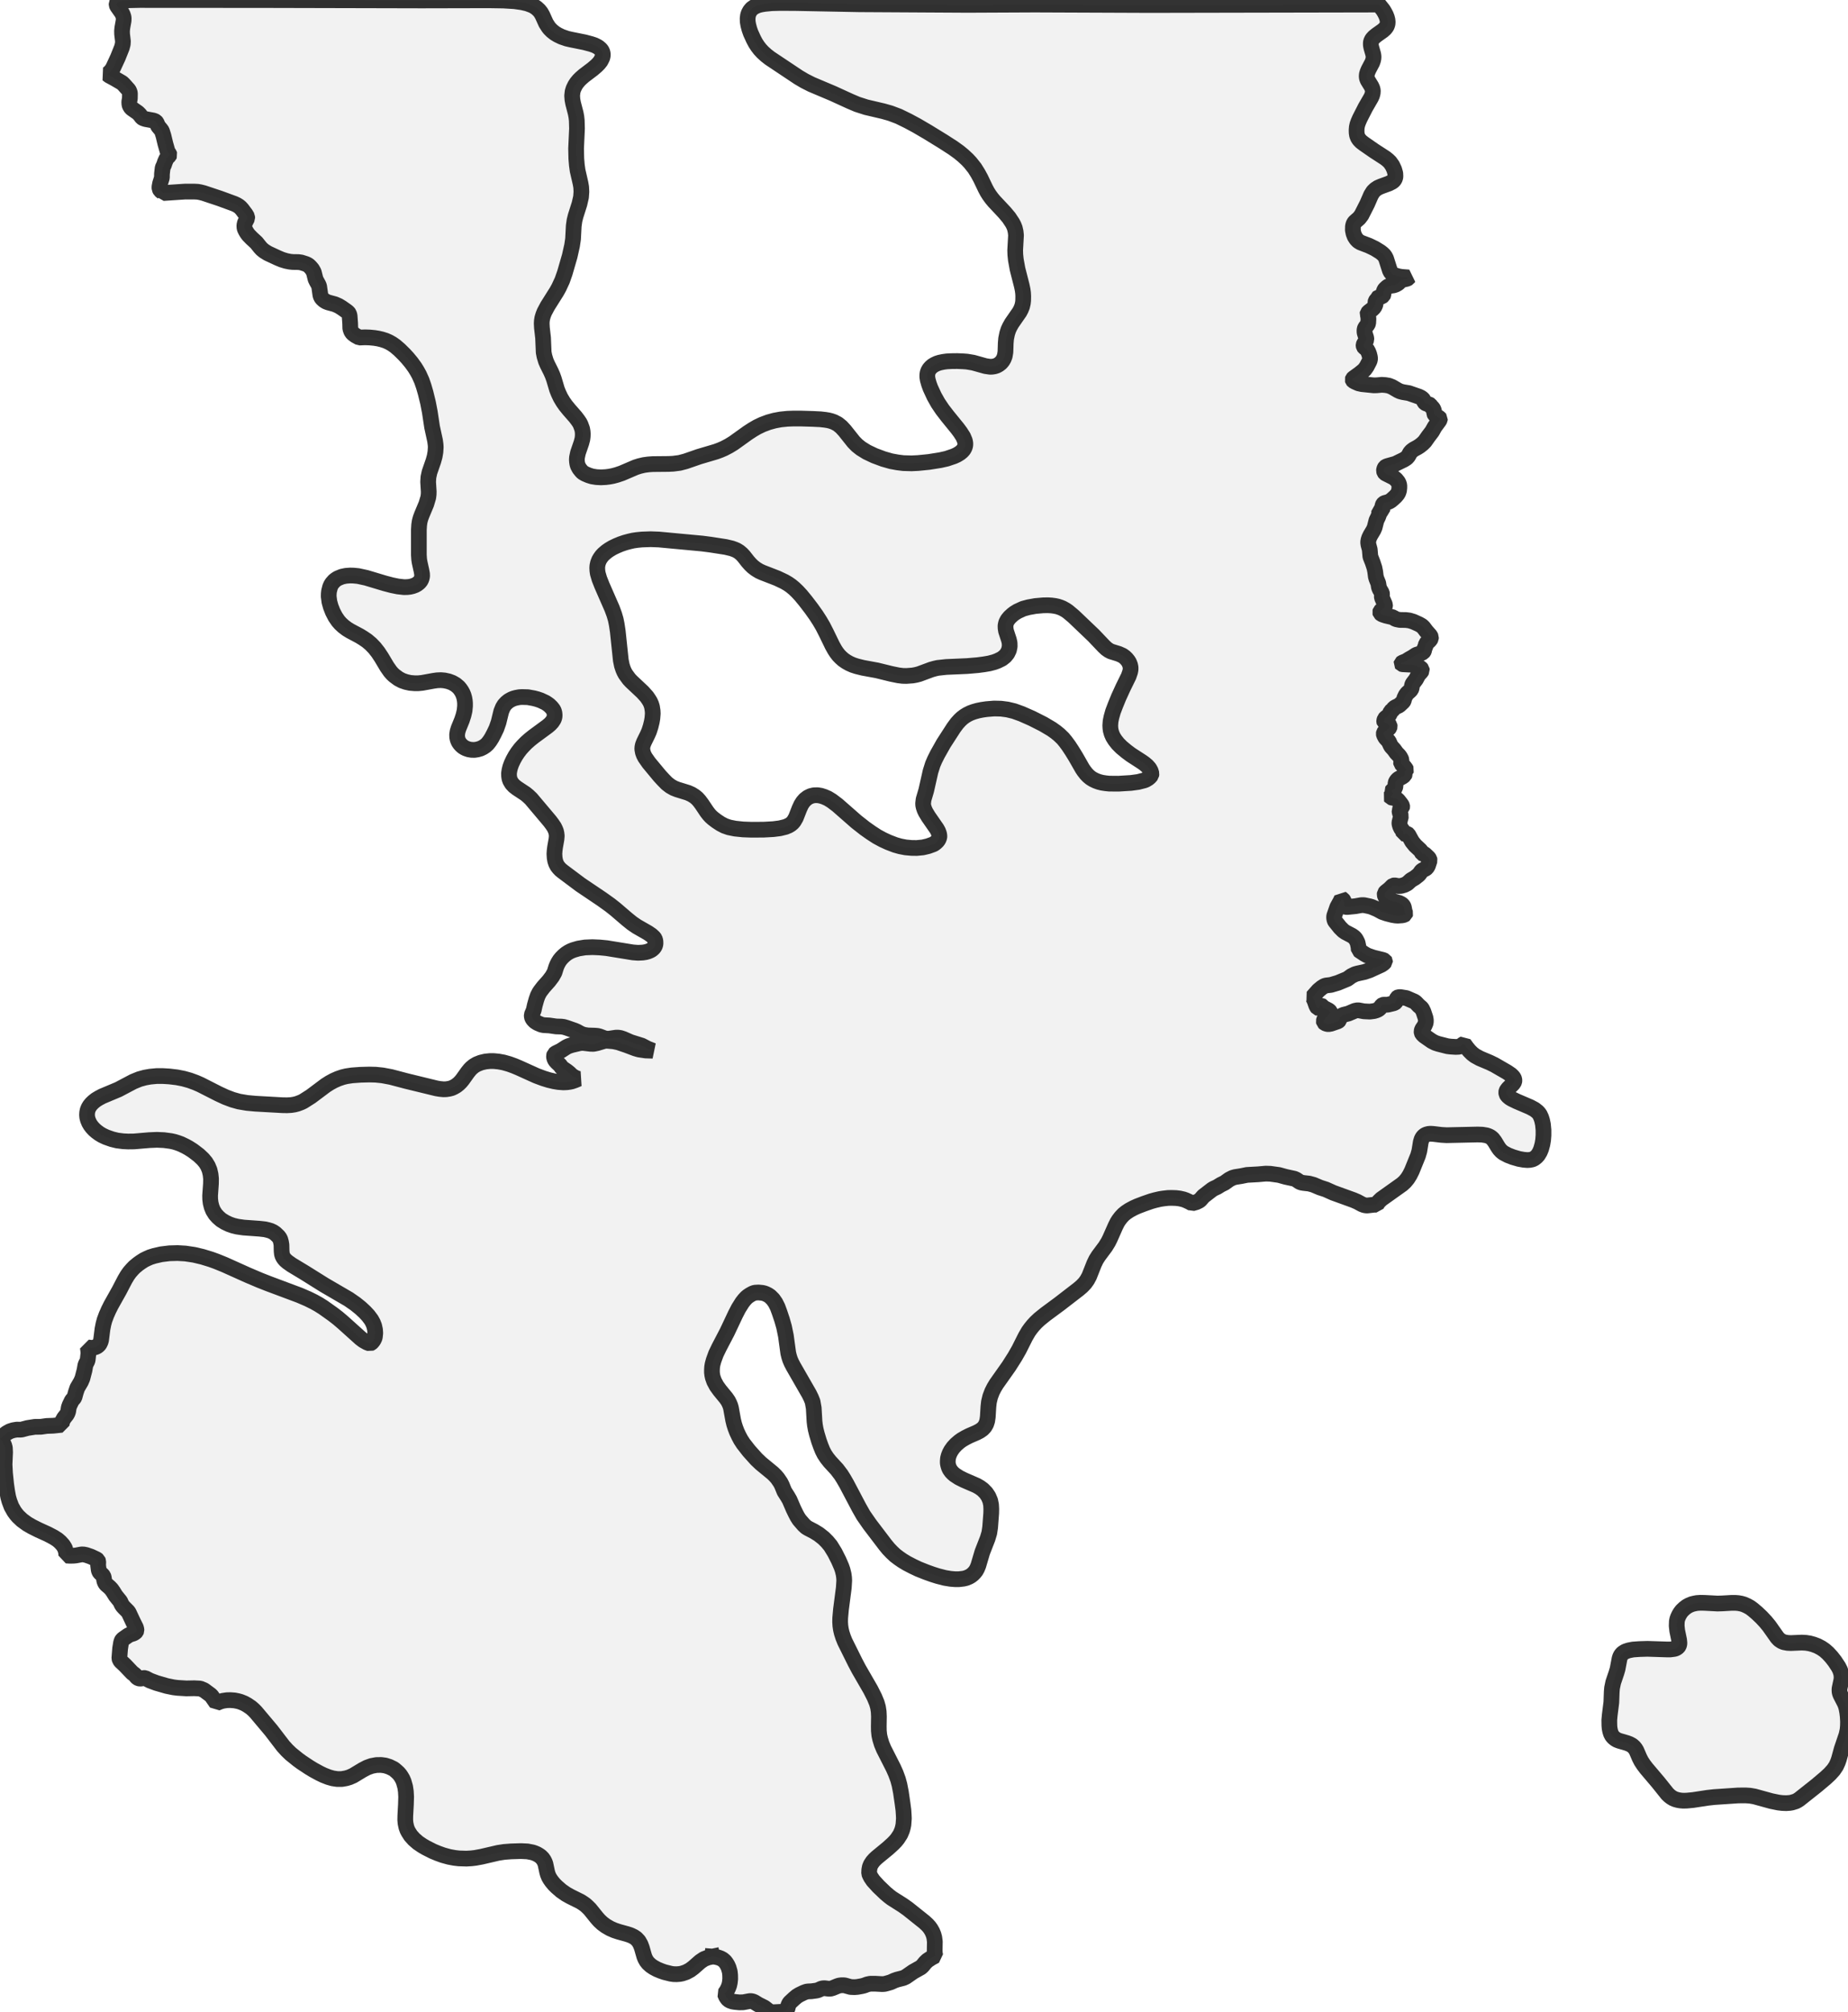 <?xml version="1.0" encoding="UTF-8" standalone="no"?>
<svg viewBox="0 0 235.177 256" xmlns="http://www.w3.org/2000/svg">
  <style>
    g.zone {
      fill: lightgray;
      stroke-width: 2;
      stroke-linecap: square;
      stroke-linejoin: bevel;
      stroke-miterlimit: 3;
      stroke-opacity: 0.8;
      stroke: black;
      fill-opacity: 0.3;
    }
  </style>
  <g class="zone" id="zone">
    <path d="M90.661,248.914 90.109,249.03 89.586,249.233 89.112,249.553 88.241,250.317 87.825,250.627 87.321,250.898 86.798,251.072 86.489,251.131 86.111,251.16 85.714,251.15 85.375,251.101 84.562,250.898 84.117,250.743 83.604,250.53 83.158,250.288 82.82,250.056 82.49,249.756 82.277,249.485 82.113,249.194 81.987,248.885 81.677,247.8 81.513,247.365 81.271,246.939 80.951,246.6 80.651,246.397 80.273,246.213 79.818,246.058 78.734,245.758 78.182,245.574 77.65,245.341 77.098,245.022 76.663,244.702 76.285,244.354 75.966,243.996 75.075,242.892 74.775,242.592 74.475,242.321 74.184,242.118 73.865,241.914 72.577,241.275 72.025,240.966 71.425,240.549 70.835,240.036 70.525,239.727 70.234,239.378 70.021,239.078 69.847,238.778 69.712,238.449 69.634,238.178 69.412,237.132 69.324,236.9 69.208,236.667 69.034,236.416 68.811,236.193 68.598,236.038 68.337,235.883 68.047,235.757 67.766,235.661 67.117,235.535 66.304,235.496 65.036,235.535 64.165,235.602 63.4,235.719 61.28,236.212 60.486,236.358 59.992,236.416 59.363,236.454 58.404,236.425 57.833,236.358 57.156,236.232 56.381,236.019 55.733,235.786 55.103,235.525 54.222,235.08 53.738,234.799 53.196,234.431 52.693,233.995 52.267,233.521 51.967,233.047 51.841,232.805 51.715,232.456 51.609,231.962 51.57,231.537 51.579,231.004 51.657,229.571 51.686,228.584 51.647,227.897 51.56,227.316 51.376,226.667 51.221,226.309 51.066,226.047 50.921,225.825 50.708,225.573 50.447,225.331 50.108,225.05 49.537,224.77 49.014,224.605 48.501,224.537 47.901,224.547 47.291,224.663 46.729,224.866 46.149,225.167 44.948,225.893 44.464,226.106 44.048,226.231 43.486,226.328 42.915,226.328 42.344,226.241 41.802,226.086 41.182,225.844 40.679,225.602 39.914,225.186 39.353,224.847 38.385,224.208 37.91,223.86 37,223.124 36.516,222.659 36.042,222.136 34.512,220.142 32.566,217.828 32.266,217.519 31.927,217.228 31.472,216.918 31.075,216.696 30.591,216.502 30.282,216.415 29.846,216.328 29.323,216.289 28.878,216.299 28.365,216.376 28.055,216.463 27.552,216.667 26.932,215.776 26.787,215.631 25.964,215.021 25.48,214.818 24.725,214.779 23.718,214.798 22.614,214.731 22.072,214.663 21.22,214.489 19.913,214.111 19.081,213.801 18.471,213.482 18.287,213.472 17.997,213.54 17.822,213.559 17.638,213.52 17.513,213.453 17.387,213.346 17.183,213.085 16.816,212.804 15.906,211.846 15.393,211.371 15.247,211.178 15.189,210.965 15.286,209.726 15.402,209.009 15.48,208.748 15.557,208.622 15.683,208.506 16.303,208.07 16.554,207.944 16.99,207.809 17.232,207.654 17.319,207.557 17.367,207.441 17.358,207.296 17.3,207.063 16.961,206.386 16.38,205.147 16.254,204.982 15.828,204.556 15.606,204.314 15.47,204.101 15.305,203.733 14.705,202.988 14.395,202.484 14.173,202.175 13.95,201.942 13.514,201.565 13.379,201.39 13.272,201.119 13.205,200.674 13.147,200.509 13.021,200.355 12.701,200.045 12.633,199.929 12.566,199.754 12.488,199.144 12.508,198.651 12.45,198.496 12.285,198.37 11.569,198.031 10.978,197.828 10.659,197.76 10.378,197.75 9.661,197.886 9.371,197.915 8.916,197.925 8.432,197.896 8.432,197.673 8.384,197.373 8.258,196.957 8.016,196.569 7.667,196.182 7.319,195.882 6.835,195.572 6.08,195.175 4.908,194.643 4.056,194.217 3.456,193.868 2.817,193.404 2.304,192.92 2.062,192.639 1.801,192.281 1.452,191.661 1.191,190.964 1.046,190.451 0.91,189.706 0.784,188.834 0.639,187.421 0.581,186.308 0.649,184.759 0.62,184.188 0.542,183.897 0.445,183.674 0.252,183.345 0,183.045 0.474,182.6 0.862,182.309 1.259,182.087 1.684,181.951 2.139,181.874 2.575,181.884 2.778,181.864 3.504,181.671 4.424,181.525 5.208,181.516 5.954,181.409 6.786,181.38 7.851,181.264 7.88,180.974 7.948,180.761 8.151,180.402 8.471,179.996 8.587,179.802 8.674,179.56 8.751,179.066 8.858,178.766 9.148,178.166 9.4,177.876 9.478,177.759 9.652,177.121 9.836,176.578 10.3,175.785 10.484,175.359 10.755,174.323 10.862,173.703 10.939,173.5 11.114,173.161 11.162,172.977 11.249,172.193 11.23,171.835 11.172,171.419 11.607,171.477 11.869,171.457 12.072,171.409 12.246,171.341 12.421,171.244 12.575,171.099 12.663,170.993 12.798,170.712 12.866,170.47 13.04,169.085 13.166,168.447 13.301,167.943 13.534,167.314 13.815,166.675 14.144,166.017 15.17,164.187 15.896,162.793 16.206,162.27 16.496,161.864 16.816,161.496 17.096,161.205 17.561,160.818 17.9,160.576 18.336,160.295 18.713,160.111 19.11,159.937 19.633,159.773 20.523,159.569 21.559,159.443 22.595,159.414 23.592,159.472 24.696,159.637 25.761,159.889 26.835,160.218 27.532,160.47 28.558,160.886 31.53,162.222 33.079,162.88 34.164,163.306 38.123,164.787 39.178,165.242 39.924,165.61 40.534,165.949 41.134,166.326 42.373,167.207 43.012,167.701 43.67,168.263 45.887,170.257 46.245,170.528 46.729,170.799 47.078,170.925 47.223,170.857 47.359,170.731 47.523,170.518 47.659,170.247 47.707,170.073 47.756,169.608 47.727,169.173 47.62,168.689 47.465,168.292 47.252,167.904 46.855,167.372 46.42,166.907 45.877,166.404 45.239,165.891 44.377,165.291 41.269,163.48 38.762,161.912 37.126,160.925 36.603,160.557 36.332,160.324 36.168,160.14 36.042,159.956 35.945,159.763 35.877,159.54 35.838,159.172 35.819,158.369 35.761,158.02 35.664,157.672 35.567,157.488 35.422,157.294 35.025,156.917 34.754,156.733 34.444,156.588 34.125,156.491 33.718,156.394 33.031,156.316 31.017,156.171 30.204,156.055 29.681,155.929 29.178,155.755 28.646,155.503 28.142,155.193 27.736,154.835 27.406,154.467 27.116,154.003 26.932,153.548 26.806,153.054 26.748,152.57 26.738,152.096 26.845,150.595 26.855,149.956 26.797,149.414 26.671,148.862 26.458,148.349 26.177,147.884 25.819,147.458 25.306,146.974 24.531,146.384 23.999,146.045 23.592,145.822 23.031,145.551 22.614,145.396 22.179,145.261 21.733,145.164 20.862,145.048 19.972,145.009 19.013,145.048 17.058,145.213 16.303,145.222 15.693,145.193 14.918,145.096 14.25,144.932 13.505,144.67 13.011,144.438 12.653,144.225 12.285,143.954 12.004,143.712 11.733,143.422 11.511,143.131 11.336,142.831 11.191,142.483 11.104,142.163 11.075,141.844 11.094,141.524 11.152,141.234 11.268,140.943 11.423,140.682 11.646,140.411 11.898,140.169 12.217,139.917 12.585,139.694 13.021,139.462 15.073,138.601 16.961,137.603 17.745,137.284 18.452,137.09 19.1,136.974 19.913,136.897 20.746,136.897 21.55,136.945 22.518,137.061 23.35,137.226 24.144,137.448 24.909,137.729 25.509,137.991 27.813,139.162 28.713,139.578 29.585,139.907 30.417,140.14 31.443,140.314 32.489,140.411 35.926,140.604 36.526,140.614 37.049,140.585 37.475,140.517 37.842,140.421 38.307,140.246 38.607,140.101 39.566,139.491 41.453,138.078 41.957,137.758 42.47,137.478 43.041,137.226 43.612,137.032 44.096,136.916 44.803,136.81 45.877,136.732 47,136.703 47.804,136.722 48.666,136.81 49.75,137.013 51.734,137.536 55.549,138.465 55.955,138.533 56.439,138.581 56.768,138.571 57.156,138.513 57.485,138.426 57.775,138.291 58.085,138.107 58.385,137.865 58.627,137.623 58.859,137.342 59.508,136.432 59.779,136.093 60.002,135.861 60.312,135.609 60.689,135.386 61.202,135.183 61.773,135.048 62.325,134.99 62.848,134.99 63.439,135.048 64.077,135.164 64.794,135.367 65.433,135.599 66.033,135.851 68.26,136.858 69.141,137.187 69.828,137.4 70.525,137.565 71.057,137.652 71.696,137.7 72.142,137.681 72.5,137.632 72.771,137.574 73.187,137.429 73.623,137.245 73.313,137.158 72.945,136.955 72.713,136.79 72.461,136.538 72.151,136.287 71.512,135.851 71.251,135.493 70.873,135.144 70.651,134.893 70.525,134.612 70.496,134.331 70.554,134.128 70.718,133.992 71.367,133.673 72.074,133.218 72.355,133.082 72.771,132.947 73.797,132.705 74.165,132.676 75.143,132.792 75.53,132.802 75.995,132.705 76.905,132.434 77.118,132.405 77.369,132.414 78.105,132.482 78.696,132.608 79.751,132.966 80.854,133.383 81.319,133.518 82.171,133.644 83.081,133.673 82.394,133.402 81.668,133.024 80.244,132.579 79.315,132.172 78.967,132.056 78.686,132.008 78.395,132.008 77.495,132.143 77.137,132.134 76.895,132.076 76.304,131.853 76.043,131.785 75.704,131.756 74.794,131.727 74.271,131.64 73.903,131.504 73.41,131.233 73.148,131.117 72.093,130.749 71.735,130.643 71.435,130.604 70.777,130.585 69.905,130.459 69.199,130.42 68.908,130.362 68.405,130.149 68.085,129.946 67.853,129.704 67.746,129.539 67.679,129.355 67.669,129.104 67.921,128.513 68.056,127.894 68.269,127.138 68.434,126.674 68.637,126.277 68.773,126.074 69.16,125.57 69.857,124.786 70.273,124.234 70.564,123.721 70.777,123.043 70.902,122.734 71.057,122.434 71.241,122.143 71.464,121.872 71.754,121.582 72.035,121.349 72.345,121.146 72.664,120.981 72.984,120.856 73.613,120.672 74.446,120.536 75.385,120.497 76.304,120.536 77.205,120.623 80.545,121.165 81.193,121.214 81.793,121.185 82.161,121.127 82.481,121.039 82.752,120.923 82.936,120.817 83.149,120.633 83.284,120.459 83.381,120.255 83.42,120.052 83.41,119.723 83.323,119.423 83.187,119.249 82.878,118.968 82.452,118.677 81.048,117.874 80.448,117.467 79.799,116.944 78.318,115.676 77.66,115.154 76.604,114.398 73.874,112.559 71.648,110.894 71.348,110.652 71.135,110.429 70.922,110.158 70.767,109.858 70.651,109.51 70.583,109.113 70.554,108.629 70.583,108.203 70.641,107.757 70.815,106.78 70.854,106.334 70.815,106.005 70.757,105.753 70.651,105.492 70.525,105.231 70.264,104.843 69.973,104.456 67.582,101.62 67.204,101.262 66.875,100.99 65.791,100.274 65.442,100.003 65.142,99.684 64.929,99.325 64.833,99.054 64.784,98.735 64.774,98.377 64.833,97.989 64.929,97.602 65.094,97.147 65.326,96.653 65.588,96.179 65.888,95.724 66.227,95.279 66.556,94.911 66.972,94.485 67.446,94.069 67.921,93.691 69.673,92.404 70.002,92.123 70.244,91.861 70.467,91.523 70.544,91.31 70.573,91.155 70.583,90.961 70.554,90.68 70.486,90.448 70.389,90.264 70.167,89.983 69.886,89.712 69.692,89.567 69.412,89.383 68.792,89.093 68.366,88.948 67.921,88.831 67.175,88.696 66.42,88.676 66.091,88.696 65.675,88.773 65.365,88.86 65.104,88.967 64.755,89.16 64.445,89.412 64.194,89.683 63.99,90.012 63.787,90.516 63.448,91.9 63.177,92.675 62.867,93.323 62.577,93.875 62.316,94.282 62.035,94.64 61.764,94.882 61.454,95.085 61.134,95.24 60.757,95.347 60.389,95.405 59.992,95.395 59.653,95.337 59.314,95.221 59.101,95.114 58.889,94.979 58.685,94.795 58.53,94.62 58.385,94.408 58.288,94.204 58.221,93.991 58.182,93.778 58.172,93.449 58.23,93.072 58.356,92.665 58.782,91.619 58.985,91 59.121,90.419 59.179,89.828 59.179,89.461 59.15,89.131 59.092,88.802 58.995,88.463 58.869,88.163 58.724,87.902 58.55,87.65 58.366,87.428 57.988,87.108 57.553,86.856 57.088,86.682 56.565,86.566 56.1,86.527 55.626,86.547 55.161,86.614 53.719,86.876 53.216,86.924 52.761,86.924 52.189,86.876 51.667,86.76 51.163,86.585 50.708,86.343 50.185,85.956 49.924,85.714 49.663,85.414 49.256,84.833 48.54,83.633 48.104,82.974 47.668,82.423 47.213,81.948 46.7,81.513 46.197,81.174 45.771,80.912 44.571,80.273 44.145,80.012 43.709,79.683 43.331,79.334 43.041,79.005 42.683,78.483 42.354,77.853 42.092,77.185 41.918,76.556 41.831,75.878 41.841,75.52 41.87,75.23 42.005,74.697 42.112,74.446 42.247,74.223 42.547,73.884 42.76,73.72 42.993,73.574 43.515,73.361 44.019,73.255 44.561,73.216 44.977,73.226 45.577,73.284 46.604,73.507 48.956,74.213 49.876,74.455 50.64,74.61 51.415,74.697 51.831,74.688 52.17,74.649 52.499,74.571 52.838,74.446 53.08,74.31 53.341,74.107 53.525,73.884 53.642,73.642 53.719,73.323 53.709,73.003 53.632,72.587 53.399,71.532 53.341,71.164 53.303,70.593 53.303,67.398 53.341,66.778 53.409,66.333 53.525,65.907 53.68,65.491 54.251,64.126 54.503,63.284 54.552,62.896 54.561,62.548 54.484,61.299 54.522,60.709 54.658,60.079 55.152,58.656 55.316,58.066 55.413,57.504 55.452,56.885 55.432,56.555 55.365,56.062 54.987,54.329 54.697,52.412 54.474,51.25 54.164,49.982 53.922,49.15 53.671,48.424 53.341,47.688 53.08,47.213 52.78,46.729 52.344,46.129 51.88,45.568 51.463,45.113 50.824,44.483 50.292,44.028 49.905,43.757 49.498,43.525 49.062,43.331 48.578,43.177 48.123,43.07 47.649,42.993 47.039,42.935 46.458,42.915 45.723,42.944 45.229,42.673 44.88,42.412 44.706,42.17 44.58,41.812 44.561,41.134 44.493,40.185 44.416,39.904 44.309,39.759 44.125,39.604 43.477,39.149 43.08,38.907 42.615,38.704 41.792,38.481 41.511,38.375 41.231,38.201 40.998,37.988 40.863,37.804 40.776,37.562 40.611,36.41 40.514,36.187 40.282,35.771 40.156,35.509 39.933,34.619 39.72,34.241 39.469,33.951 39.285,33.776 39.12,33.67 38.907,33.573 38.326,33.389 37.968,33.341 37.252,33.331 36.884,33.292 36.41,33.196 35.867,33.031 35.335,32.808 34.086,32.227 33.631,31.947 33.321,31.695 33.099,31.453 32.634,30.872 32.024,30.311 31.637,29.914 31.453,29.672 31.298,29.42 31.172,29.168 31.114,28.994 31.095,28.675 31.172,28.336 31.463,27.774 31.453,27.571 31.259,27.242 30.785,26.613 30.582,26.39 30.378,26.225 30.127,26.07 29.817,25.925 27.997,25.257 25.906,24.56 25.48,24.454 25.151,24.396 24.773,24.376 23.505,24.376 20.765,24.56 20.727,24.483 20.407,24.221 20.301,24.018 20.291,23.776 20.378,23.321 20.601,22.614 20.61,22.111 20.698,21.346 20.872,20.969 20.988,20.62 21.162,20.223 21.308,20.01 21.53,19.807 21.579,19.7 21.55,19.613 21.375,19.352 21.308,19.207 21.046,18.287 20.804,17.28 20.61,16.67 20.485,16.486 20.107,16.031 19.933,15.606 19.817,15.47 19.681,15.393 19.478,15.325 18.529,15.151 18.19,15.034 18.055,14.938 17.774,14.57 17.542,14.337 16.845,13.853 16.68,13.718 16.525,13.466 16.467,13.292 16.448,12.953 16.525,12.527 16.535,11.917 16.506,11.723 16.39,11.462 15.751,10.746 15.538,10.542 14.628,10.01 13.911,9.623 13.66,9.429 13.824,9.323 14.047,9.11 14.25,8.868 14.405,8.606 15.005,7.309 15.509,6.051 15.625,5.605 15.644,5.237 15.538,4.347 15.528,3.94 15.567,3.543 15.731,2.624 15.741,2.343 15.722,2.159 15.625,1.859 15.499,1.617 14.899,0.765 14.841,0.62 14.841,0.465 14.899,0.349 15.034,0.252 15.209,0.174 15.509,0.106 16.399,0.029 17.764,0 33.525,0.01 53.651,0.058 62.19,0.039 64.068,0.068 65.491,0.155 66.44,0.29 67.108,0.445 67.708,0.668 67.969,0.804 68.269,1.007 68.598,1.307 68.831,1.597 69.034,1.956 69.489,2.962 69.799,3.446 69.963,3.65 70.254,3.94 70.612,4.221 70.98,4.444 71.483,4.686 72.161,4.918 72.713,5.044 74.397,5.383 75.23,5.605 75.636,5.741 75.917,5.876 76.149,6.012 76.391,6.215 76.527,6.37 76.633,6.554 76.701,6.786 76.711,6.951 76.701,7.135 76.643,7.357 76.44,7.764 76.188,8.083 75.878,8.393 75.423,8.781 74.3,9.632 73.913,9.971 73.661,10.223 73.381,10.562 73.187,10.862 72.984,11.278 72.868,11.656 72.81,12.178 72.848,12.682 72.935,13.147 73.265,14.415 73.352,14.879 73.4,15.334 73.429,16.351 73.313,18.897 73.342,20.185 73.41,21.007 73.507,21.704 73.874,23.302 73.962,23.805 73.991,24.396 73.942,25.073 73.739,25.954 73.255,27.474 73.11,28.055 73.013,28.742 72.926,30.408 72.8,31.25 72.5,32.586 71.88,34.725 71.551,35.664 71.125,36.584 70.835,37.107 69.683,38.936 69.276,39.701 69.131,40.069 69.015,40.456 68.957,40.805 68.937,41.153 68.966,41.705 69.111,42.983 69.189,44.832 69.286,45.326 69.47,45.936 69.654,46.362 70.118,47.291 70.322,47.756 70.496,48.24 70.883,49.547 71.077,50.031 71.338,50.582 71.667,51.134 71.987,51.589 72.422,52.122 73.236,53.051 73.545,53.458 73.768,53.787 73.894,54.038 74.087,54.571 74.146,54.91 74.165,55.2 74.155,55.529 74.116,55.849 73.991,56.333 73.555,57.601 73.429,58.191 73.41,58.492 73.429,58.753 73.468,59.005 73.536,59.247 73.729,59.605 73.991,59.934 74.155,60.099 74.465,60.283 74.92,60.476 75.356,60.612 75.907,60.699 76.479,60.728 77.079,60.699 77.534,60.641 77.998,60.554 78.502,60.418 79.131,60.205 80.893,59.45 81.377,59.295 81.948,59.16 82.519,59.082 83.062,59.043 85.075,59.024 85.666,58.995 86.489,58.889 87.234,58.695 88.967,58.095 91.126,57.456 91.648,57.262 92.142,57.049 92.752,56.73 93.352,56.362 95.163,55.065 95.773,54.668 96.353,54.329 97.021,54.009 97.796,53.719 98.57,53.506 99.354,53.361 100.216,53.274 101.01,53.245 101.852,53.245 103.449,53.293 104.417,53.341 105.008,53.409 105.424,53.477 105.763,53.564 106.121,53.69 106.605,53.942 107.07,54.319 107.506,54.794 108.638,56.217 109.074,56.662 109.577,57.059 110.313,57.514 111.272,57.969 112.414,58.395 113.401,58.676 114.244,58.83 114.96,58.918 115.996,58.947 116.828,58.908 118.203,58.772 119.665,58.54 120.478,58.356 121.369,58.056 121.775,57.872 122.153,57.64 122.424,57.417 122.627,57.185 122.763,56.933 122.84,56.672 122.85,56.391 122.792,56.081 122.579,55.568 122.221,55.007 121.862,54.522 120.594,52.964 119.936,52.112 119.374,51.279 118.89,50.418 118.406,49.372 118.222,48.869 118.067,48.327 118.009,47.969 118.009,47.697 118.048,47.426 118.135,47.184 118.271,46.952 118.455,46.739 118.687,46.536 118.968,46.371 119.258,46.236 119.597,46.129 120.071,46.032 120.507,45.974 121.069,45.945 121.814,45.936 122.511,45.965 123.043,46.003 123.857,46.139 125.406,46.574 125.996,46.662 126.277,46.652 126.567,46.604 126.838,46.516 127.1,46.371 127.371,46.158 127.574,45.916 127.729,45.655 127.864,45.306 127.952,44.784 127.99,43.641 128.039,43.08 128.174,42.421 128.329,41.947 128.494,41.589 128.755,41.124 129.743,39.701 129.917,39.372 130.072,38.994 130.169,38.578 130.207,38.259 130.217,37.697 130.198,37.291 130.139,36.855 130.033,36.352 129.491,34.231 129.278,33.06 129.21,32.411 129.191,31.84 129.297,29.933 129.249,29.478 129.142,29.013 129.007,28.675 128.852,28.375 128.397,27.687 127.845,27.029 126.519,25.615 126.219,25.257 125.899,24.822 125.648,24.425 125.415,23.989 124.786,22.673 124.457,22.072 124.041,21.404 123.489,20.707 123.111,20.301 122.579,19.807 122.027,19.352 121.272,18.81 120.023,18.006 118.087,16.816 116.664,15.983 115.55,15.383 114.36,14.802 113.304,14.405 112.414,14.153 110.226,13.64 109.084,13.272 108.174,12.885 106.015,11.898 103.265,10.736 102.404,10.3 101.629,9.845 97.97,7.406 97.486,7.028 97.041,6.622 96.712,6.264 96.421,5.886 96.15,5.47 95.898,4.995 95.54,4.211 95.366,3.717 95.23,3.204 95.153,2.749 95.143,2.333 95.192,1.956 95.288,1.665 95.453,1.365 95.685,1.094 95.976,0.891 96.227,0.765 96.528,0.649 96.857,0.571 97.312,0.494 98.202,0.407 99.267,0.378 101.232,0.387 109.355,0.542 123.131,0.62 131.688,0.581 146.277,0.639 175.465,0.581 176.007,1.259 176.191,1.568 176.365,1.897 176.491,2.217 176.569,2.517 176.598,2.798 176.578,3.059 176.472,3.359 176.259,3.64 175.978,3.892 175.175,4.463 174.865,4.715 174.613,4.995 174.478,5.286 174.449,5.499 174.458,5.77 174.516,6.06 174.758,6.902 174.797,7.173 174.787,7.435 174.729,7.696 174.633,7.967 174.158,8.868 174.032,9.168 173.945,9.458 173.926,9.72 173.955,9.952 174.052,10.204 174.516,10.959 174.642,11.23 174.71,11.511 174.691,11.84 174.613,12.14 174.487,12.421 173.761,13.679 173.055,15.063 172.871,15.48 172.745,15.828 172.667,16.177 172.638,16.554 172.648,16.903 172.696,17.213 172.813,17.513 172.977,17.764 173.239,18.035 173.597,18.306 174.884,19.197 176.288,20.107 176.617,20.368 176.888,20.63 177.188,21.056 177.421,21.55 177.566,22.053 177.585,22.46 177.547,22.653 177.459,22.847 177.334,23.002 177.159,23.137 176.743,23.35 175.736,23.718 175.378,23.873 175.039,24.096 174.749,24.376 174.478,24.812 173.994,25.925 173.268,27.358 172.967,27.755 172.425,28.229 172.29,28.404 172.222,28.588 172.174,28.81 172.164,29.285 172.251,29.71 172.396,30.088 172.609,30.417 172.851,30.669 173.151,30.853 174.197,31.25 174.962,31.618 175.649,32.044 175.91,32.247 176.133,32.46 176.259,32.634 176.394,32.895 176.879,34.415 177.014,34.667 177.14,34.793 177.275,34.899 177.527,35.025 177.982,35.161 178.398,35.229 179.27,35.296 179.212,35.383 179.076,35.461 178.515,35.596 178.34,35.674 178.156,35.8 177.943,36.022 177.634,36.206 177.353,36.303 176.753,36.39 176.559,36.497 176.259,36.777 176.172,36.894 176.075,37.155 176.056,37.484 176.007,37.591 175.823,37.736 175.388,37.852 175.301,37.92 175.262,38.075 175.136,38.21 175.068,38.317 175.039,38.433 175.049,38.675 175.029,38.781 174.884,39.091 174.633,39.343 174.178,39.691 174.042,39.846 174.023,39.953 174.1,40.127 174.149,40.553 174.119,41.115 174.052,41.279 173.732,41.695 173.664,41.87 173.645,42.063 173.655,42.315 173.868,42.993 173.887,43.206 173.8,43.428 173.577,43.748 173.529,43.874 173.529,43.97 173.558,44.096 173.606,44.164 173.955,44.445 174.129,44.764 174.245,45.064 174.323,45.374 174.352,45.558 174.342,45.771 174.265,45.984 173.926,46.633 173.684,46.981 173.461,47.194 173.006,47.562 172.241,48.114 172.154,48.211 172.125,48.298 172.145,48.365 172.212,48.443 172.454,48.578 172.89,48.772 173.326,48.869 174.836,49.024 175.213,49.014 175.843,48.956 176.288,48.985 176.743,49.062 177.159,49.227 177.905,49.663 178.176,49.789 178.534,49.885 179.289,50.011 180.577,50.457 180.848,50.592 181.061,50.757 181.138,50.863 181.264,51.154 181.361,51.26 181.506,51.347 181.893,51.454 181.99,51.512 182.116,51.696 182.339,51.928 182.426,52.083 182.513,52.335 182.513,52.596 182.581,52.732 182.745,52.896 183.19,53.187 183.249,53.264 183.239,53.361 183.152,53.525 182.581,54.3 182.251,54.89 181.767,55.529 181.322,56.159 181.041,56.439 180.693,56.72 180.393,56.914 179.909,57.175 179.628,57.388 179.444,57.601 179.212,58.027 179.008,58.259 178.66,58.482 177.585,59.005 176.617,59.276 176.394,59.353 176.278,59.44 176.211,59.547 176.143,59.711 176.123,59.905 176.172,60.07 176.259,60.186 176.365,60.254 177.372,60.757 177.653,60.989 177.914,61.309 178.011,61.502 178.079,61.744 178.079,62.054 178.04,62.412 177.953,62.674 177.827,62.887 177.595,63.158 177.227,63.497 177.004,63.681 176.782,63.816 176.598,63.884 176.211,63.99 176.094,64.058 176.017,64.145 175.949,64.281 175.92,64.455 175.92,64.813 175.91,64.891 175.814,64.958 175.581,64.949 175.514,64.987 175.523,65.288 175.484,65.491 175.378,65.772 175.165,66.207 174.942,67.088 174.807,67.408 174.4,68.095 174.245,68.414 174.158,68.686 174.11,68.976 174.149,69.295 174.313,69.905 174.391,70.806 174.691,71.57 174.913,72.248 175.01,72.732 175.088,73.352 175.165,73.623 175.397,74.194 175.484,74.717 175.591,74.978 175.852,75.423 175.881,75.578 175.852,75.869 175.862,76.024 176.201,76.798 176.259,76.963 176.259,77.127 176.191,77.292 176.065,77.447 175.775,77.66 175.668,77.766 175.63,77.892 175.659,77.989 175.814,78.124 176.027,78.211 176.385,78.328 177.304,78.541 177.479,78.686 177.711,78.783 178.147,78.87 178.902,78.879 179.367,78.938 179.87,79.092 180.577,79.412 180.935,79.615 181.157,79.828 181.506,80.293 182.009,80.864 182.106,81.067 182.097,81.222 182.009,81.387 181.845,81.561 181.554,81.813 181.477,81.9 181.409,82.21 181.283,82.5 181.225,82.781 181.177,82.878 181.099,82.974 180.857,83.1 180.238,83.304 179.754,83.623 179.318,83.865 178.96,84.097 178.437,84.31 178.34,84.388 178.331,84.427 178.36,84.465 178.486,84.504 179.589,84.562 179.889,84.601 180.18,84.688 180.548,84.843 180.809,85.007 180.935,85.153 180.954,85.298 180.857,85.462 180.499,85.859 180.199,86.421 179.773,86.982 179.696,87.176 179.647,87.544 179.57,87.728 179.444,87.873 179.086,88.192 178.902,88.434 178.718,88.812 178.64,89.141 178.573,89.257 178.06,89.741 177.595,89.964 177.401,90.09 177.227,90.322 176.966,90.535 176.849,90.855 176.753,91.01 176.336,91.339 176.22,91.465 176.152,91.707 176.152,91.794 176.172,91.861 176.259,91.929 176.753,92.171 176.84,92.287 176.859,92.423 176.82,92.558 176.733,92.684 176.307,92.994 176.182,93.13 176.114,93.236 176.094,93.343 176.123,93.498 176.307,93.846 176.743,94.33 176.937,94.766 177.043,94.959 177.421,95.376 177.711,95.782 178.031,96.111 178.176,96.305 178.302,96.547 178.35,96.673 178.35,96.779 178.292,97.002 178.311,97.128 178.718,97.563 178.912,97.825 178.96,97.931 178.931,98.018 178.805,98.096 178.757,98.164 178.795,98.454 178.718,98.628 178.495,98.803 177.963,99.093 177.808,99.238 177.672,99.422 177.595,99.616 177.585,100.022 177.537,100.235 177.44,100.371 177.159,100.594 177.111,100.661 177.13,100.719 177.275,100.884 177.266,101.029 177.198,101.136 176.985,101.3 176.946,101.358 176.995,101.426 177.198,101.494 177.508,101.513 177.779,101.687 177.953,101.852 178.234,102.21 178.369,102.394 178.437,102.53 178.447,102.627 178.427,102.723 178.156,102.994 178.098,103.12 178.127,103.362 178.292,103.827 178.089,104.64 178.098,104.843 178.185,105.134 178.302,105.386 178.524,105.686 178.621,106.054 178.689,106.073 178.902,106.025 179.124,106.102 179.202,106.16 179.705,107.07 180.093,107.554 180.78,108.193 181.012,108.59 181.07,108.619 181.216,108.619 181.293,108.658 181.787,109.122 181.903,109.287 181.942,109.461 181.709,110.168 181.554,110.41 181.429,110.507 180.983,110.739 180.857,110.865 180.644,111.175 180.528,111.301 180.054,111.678 179.56,111.969 179.105,112.385 178.737,112.578 178.302,112.704 177.963,112.724 177.469,112.637 177.295,112.666 177.188,112.743 176.82,113.111 176.346,113.488 176.23,113.634 176.211,113.818 176.269,114.031 176.414,114.244 176.617,114.427 176.888,114.544 178.069,114.873 178.321,114.999 178.495,115.134 178.582,115.26 178.65,115.396 178.757,115.947 178.853,116.209 178.824,116.306 178.708,116.383 178.437,116.451 177.885,116.489 177.585,116.47 177.188,116.402 176.472,116.218 175.91,116.025 175.252,115.667 174.555,115.376 174.294,115.299 173.597,115.154 173.229,115.154 172.464,115.289 171.448,115.386 171.235,115.376 171.128,115.328 171.07,115.231 171.07,114.824 171.002,114.592 170.876,114.408 170.741,114.331 170.596,114.65 170.179,115.405 169.812,116.46 169.782,116.606 169.782,116.799 169.831,117.07 169.908,117.216 170.538,118 170.935,118.397 171.206,118.59 172.057,119.036 172.309,119.219 172.464,119.374 172.59,119.568 172.764,119.917 172.88,120.459 172.919,120.865 173.035,120.952 173.664,121.369 174.013,121.562 174.768,121.824 175.998,122.124 176.23,122.23 176.259,122.279 176.259,122.346 176.085,122.54 175.794,122.743 174.294,123.431 173.645,123.653 172.755,123.847 172.454,123.934 171.98,124.166 171.477,124.534 170.257,125.038 169.376,125.299 168.747,125.376 168.534,125.444 168.224,125.638 167.779,126.006 167.043,126.838 167.111,126.925 167.295,127.313 167.507,127.923 167.604,128.106 167.691,128.223 167.779,128.252 167.856,128.223 167.962,128.087 168.001,127.913 168.108,127.903 168.185,127.952 168.417,128.194 169.056,128.523 169.182,128.62 169.269,128.716 169.298,128.794 169.279,128.881 169.085,129.065 168.931,129.317 168.601,129.559 168.514,129.714 168.456,129.917 168.485,130.052 168.611,130.169 168.834,130.256 169.047,130.294 169.386,130.236 170.276,129.926 170.354,129.868 170.412,129.801 170.499,129.501 170.557,129.375 170.731,129.21 171.002,129.094 171.583,128.949 172.425,128.591 172.716,128.532 172.9,128.532 173.558,128.658 174.313,128.697 174.855,128.629 175.146,128.542 175.368,128.445 175.514,128.339 175.63,128.223 175.852,127.923 175.969,127.845 176.104,127.816 176.443,127.826 176.646,127.806 177.324,127.642 177.498,127.574 177.585,127.506 177.663,127.38 177.74,127.1 177.808,126.954 177.876,126.896 177.963,126.858 178.214,126.848 178.979,126.974 180.025,127.429 180.218,127.593 180.538,127.932 180.857,128.203 180.964,128.329 181.148,128.707 181.409,129.491 181.458,129.801 181.448,130.043 181.419,130.188 181.274,130.517 180.974,130.962 180.906,131.195 180.925,131.379 180.993,131.524 181.235,131.766 182.222,132.453 182.658,132.676 183.036,132.802 184.217,133.102 184.623,133.15 185.252,133.189 185.678,133.17 185.891,133.092 186.182,132.85 186.308,132.792 186.666,133.286 186.995,133.683 187.344,134.031 187.711,134.312 188.331,134.651 189.57,135.173 190.17,135.464 191.797,136.403 192.29,136.742 192.513,136.964 192.639,137.129 192.707,137.303 192.726,137.468 192.707,137.603 192.649,137.72 192.532,137.884 191.942,138.475 191.777,138.688 191.71,138.813 191.681,138.959 191.71,139.181 191.797,139.327 191.923,139.472 192.155,139.665 192.397,139.811 193.036,140.12 194.711,140.837 195.291,141.147 195.679,141.456 195.834,141.631 195.959,141.805 196.134,142.182 196.25,142.55 196.356,143.044 196.424,143.76 196.424,144.438 196.376,145.038 196.289,145.561 196.124,146.161 195.959,146.558 195.727,146.945 195.524,147.168 195.253,147.381 195.011,147.497 194.682,147.565 194.372,147.584 193.907,147.546 193.307,147.439 192.542,147.216 191.913,146.974 191.342,146.674 191.071,146.461 190.838,146.21 190.635,145.919 190.219,145.232 189.957,144.883 189.793,144.738 189.609,144.612 189.396,144.516 189.164,144.438 188.631,144.351 188.041,144.332 184.1,144.419 183.432,144.38 182.377,144.254 182.048,144.235 181.796,144.254 181.506,144.332 181.274,144.457 181.07,144.661 180.925,144.912 180.809,145.29 180.625,146.423 180.46,147.013 179.676,148.949 179.415,149.472 179.124,149.937 178.795,150.334 178.437,150.663 175.785,152.551 175.465,152.86 175.32,153.054 175.194,153.267 174.923,153.257 174.003,153.364 173.81,153.354 173.606,153.315 173.326,153.209 172.735,152.889 172.241,152.676 169.676,151.747 168.727,151.321 167.982,151.079 167.159,150.731 166.597,150.576 165.9,150.498 165.629,150.45 165.397,150.363 164.952,150.063 164.71,149.956 163.635,149.724 162.764,149.482 161.66,149.327 161.079,149.308 160.092,149.395 158.698,149.472 157.933,149.627 157.197,149.743 156.859,149.84 156.442,150.053 155.832,150.489 155.377,150.711 154.893,151.011 154.448,151.215 154.245,151.34 153.151,152.183 152.735,152.657 152.599,152.764 152.241,152.938 151.699,153.093 151.418,152.928 150.895,152.686 150.595,152.58 150.13,152.473 149.666,152.415 149.095,152.396 148.64,152.405 148.049,152.473 147.613,152.541 146.984,152.686 146.5,152.822 145.609,153.131 144.767,153.451 144.273,153.674 143.731,153.964 143.296,154.254 142.976,154.516 142.657,154.855 142.376,155.223 142.192,155.513 141.96,155.978 141.253,157.575 141.03,158.02 140.672,158.601 139.791,159.782 139.491,160.257 139.239,160.779 138.61,162.367 138.358,162.832 138.078,163.229 137.671,163.655 137.226,164.032 134.815,165.891 133.034,167.207 132.279,167.817 131.843,168.224 131.475,168.621 131.156,169.018 130.885,169.395 130.507,170.044 129.675,171.699 129.162,172.6 128.387,173.819 126.8,176.065 126.519,176.53 126.257,177.043 126.015,177.682 125.851,178.36 125.783,178.979 125.706,180.257 125.628,180.78 125.493,181.187 125.299,181.516 125.038,181.796 124.679,182.048 124.273,182.261 123.353,182.658 122.859,182.91 122.395,183.181 122.085,183.403 121.649,183.781 121.311,184.149 121.03,184.546 120.856,184.875 120.73,185.194 120.643,185.524 120.614,185.872 120.614,186.124 120.662,186.385 120.749,186.676 120.865,186.927 121.069,187.218 121.262,187.421 121.485,187.615 122.046,187.982 122.666,188.292 124.292,188.999 124.709,189.241 125.076,189.512 125.493,189.938 125.793,190.393 126.015,190.916 126.122,191.439 126.151,191.971 126.141,192.513 126.006,194.294 125.899,195.011 125.686,195.727 125.009,197.46 124.505,199.164 124.35,199.541 124.195,199.822 124.021,200.045 123.818,200.258 123.576,200.451 123.314,200.606 122.937,200.761 122.608,200.839 122.037,200.906 121.533,200.906 120.962,200.858 120.255,200.742 119.345,200.509 118.668,200.296 117.884,200.016 116.886,199.619 116.17,199.28 115.405,198.883 114.844,198.544 114.408,198.244 113.934,197.886 113.498,197.479 113.072,197.034 112.666,196.54 110.671,193.917 109.877,192.774 109.326,191.806 107.728,188.776 107.341,188.108 107.031,187.615 106.518,186.937 105.608,185.949 105.231,185.475 104.911,184.991 104.679,184.536 104.456,183.984 104.224,183.336 103.953,182.435 103.808,181.854 103.711,181.322 103.653,180.828 103.556,179.144 103.411,178.321 103.217,177.837 102.975,177.343 100.961,173.839 100.719,173.374 100.545,172.967 100.419,172.571 100.313,172.135 100.013,169.947 99.78,168.814 99.519,167.895 99.2,166.946 98.957,166.288 98.686,165.746 98.377,165.3 97.999,164.923 97.738,164.748 97.467,164.613 97.263,164.535 97.021,164.477 96.518,164.429 96.044,164.458 95.782,164.555 95.463,164.729 95.172,164.923 94.979,165.087 94.727,165.358 94.456,165.707 93.982,166.462 93.594,167.217 92.539,169.453 91.513,171.419 91.116,172.241 90.816,173.064 90.68,173.568 90.622,173.926 90.603,174.265 90.603,174.604 90.642,174.933 90.709,175.242 90.884,175.736 91.203,176.327 91.61,176.888 92.413,177.866 92.665,178.234 92.82,178.544 92.936,178.824 93.023,179.124 93.304,180.673 93.43,181.187 93.575,181.642 93.778,182.174 94.03,182.706 94.272,183.161 94.601,183.665 95.327,184.594 96.257,185.63 96.837,186.182 98.357,187.431 98.696,187.769 98.948,188.06 99.325,188.612 99.49,188.931 99.819,189.735 100.255,190.422 100.487,190.829 100.971,191.952 101.262,192.552 101.475,192.958 101.717,193.336 102.278,193.985 102.588,194.275 102.84,194.43 103.585,194.817 104.185,195.185 104.814,195.679 105.269,196.134 105.695,196.647 106.237,197.528 106.731,198.506 107.08,199.309 107.225,199.725 107.36,200.267 107.419,200.703 107.438,201.081 107.38,202 107.022,204.759 106.925,205.834 106.915,206.337 106.944,206.821 107.012,207.286 107.118,207.741 107.293,208.283 107.515,208.835 108.822,211.468 109.287,212.349 110.797,214.963 111.281,215.921 111.581,216.647 111.736,217.19 111.823,217.761 111.852,218.371 111.833,219.648 111.843,220.2 111.901,220.762 112.007,221.236 112.201,221.875 112.462,222.504 113.692,224.925 114.002,225.622 114.282,226.386 114.466,227.064 114.65,228.013 114.853,229.407 114.97,230.297 115.008,230.888 115.028,231.353 114.97,232.137 114.892,232.514 114.795,232.853 114.582,233.357 114.224,233.908 113.963,234.228 113.634,234.567 112.995,235.147 111.581,236.309 111.301,236.571 111.059,236.842 110.817,237.209 110.691,237.519 110.623,237.887 110.604,238.332 110.691,238.555 110.836,238.836 111.117,239.252 111.804,240.007 112.685,240.849 113.121,241.217 113.488,241.498 114.892,242.389 115.521,242.834 117.632,244.519 118.009,244.867 118.261,245.148 118.455,245.419 118.648,245.758 118.803,246.135 118.9,246.493 118.968,247.007 118.948,248.159 118.968,248.526 119.026,248.817 118.532,249.078 118.019,249.417 117.738,249.688 117.399,250.104 117.187,250.298 116.218,250.84 115.27,251.498 114.95,251.644 114.156,251.847 113.827,251.963 113.334,252.186 112.83,252.331 112.559,252.399 112.269,252.418 111.397,252.37 110.749,252.37 110.381,252.447 109.994,252.592 109.703,252.67 109.113,252.776 108.745,252.805 108.251,252.786 107.525,252.583 107.351,252.563 107.07,252.563 106.789,252.602 106.576,252.67 105.966,252.921 105.705,252.999 105.492,253.009 104.94,252.941 104.718,252.951 104.524,252.999 104.117,253.183 103.904,253.241 103.275,253.328 102.83,253.347 102.636,253.376 102.288,253.502 101.746,253.764 101.426,253.957 101.087,254.238 100.565,254.722 100.448,254.858 100.332,255.1 100.206,255.574 100.11,255.7 100.003,255.787 99.809,255.884 99.49,255.942 98.377,256 98.125,255.971 97.951,255.903 97.835,255.835 97.273,255.4 96.499,255.013 95.995,254.703 95.782,254.616 95.598,254.577 95.405,254.577 94.572,254.732 94.088,254.741 93.507,254.683 93.217,254.635 92.917,254.529 92.684,254.393 92.539,254.219 92.394,253.996 92.239,253.628 92.491,253.27 92.675,252.902 92.791,252.602 92.878,252.215 92.926,251.76 92.917,251.256 92.868,250.83 92.723,250.327 92.568,249.988 92.404,249.727 92.229,249.504 91.968,249.282 91.697,249.136 91.406,249.03 91.019,248.943 90.661,248.914 M81.687,68.637 81.096,68.695 80.564,68.773 80.099,68.879 79.528,69.034 78.986,69.218 78.453,69.441 77.95,69.683 77.514,69.944 77.195,70.167 76.808,70.496 76.575,70.748 76.382,71.019 76.237,71.27 76.101,71.619 76.024,71.967 76.004,72.238 76.024,72.616 76.072,72.945 76.275,73.642 76.604,74.475 77.892,77.418 78.173,78.182 78.357,78.812 78.483,79.431 78.618,80.322 79.005,84.001 79.141,84.669 79.305,85.162 79.441,85.472 79.606,85.772 80.051,86.382 80.341,86.692 81.784,88.047 82.316,88.638 82.548,88.977 82.732,89.277 82.878,89.606 82.974,89.925 83.052,90.419 83.071,90.787 83.023,91.377 82.945,91.832 82.8,92.423 82.607,93.023 82.413,93.468 81.948,94.417 81.813,94.766 81.755,95.027 81.735,95.298 81.813,95.724 81.929,96.044 82.103,96.373 82.578,97.05 83.952,98.706 84.388,99.18 84.872,99.674 85.298,100.003 85.753,100.264 86.198,100.439 87.544,100.855 87.999,101.058 88.415,101.32 88.715,101.571 88.996,101.881 89.315,102.307 89.964,103.275 90.235,103.624 90.467,103.875 90.738,104.117 91.184,104.456 91.716,104.805 92.22,105.066 92.781,105.26 93.546,105.415 94.572,105.521 95.637,105.56 97.196,105.55 98.415,105.482 99.248,105.376 99.955,105.202 100.352,105.037 100.613,104.882 100.855,104.679 101.029,104.466 101.281,104.03 101.736,102.869 101.959,102.385 102.181,102.036 102.452,101.726 102.801,101.455 103.178,101.271 103.595,101.174 104.04,101.165 104.456,101.232 104.882,101.368 105.347,101.571 105.85,101.881 106.567,102.423 108.987,104.543 110.061,105.386 110.855,105.947 111.601,106.431 112.336,106.828 113.072,107.167 113.934,107.496 114.553,107.67 115.25,107.806 115.996,107.874 116.664,107.883 117.448,107.806 118.106,107.651 118.745,107.419 118.881,107.351 119.084,107.196 119.278,107.012 119.423,106.818 119.539,106.528 119.549,106.354 119.51,106.092 119.384,105.744 119.219,105.444 118.145,103.895 117.806,103.333 117.661,103.033 117.545,102.694 117.487,102.443 117.477,102.191 117.535,101.707 117.874,100.555 118.416,98.154 118.706,97.234 118.958,96.653 119.307,95.956 120.081,94.582 121.369,92.588 121.785,92.026 122.153,91.619 122.434,91.358 122.753,91.116 123.101,90.903 123.498,90.709 123.915,90.555 124.428,90.409 124.951,90.303 125.541,90.216 126.509,90.138 127.39,90.158 128.203,90.264 129.046,90.467 130.014,90.816 131.33,91.397 132.763,92.123 133.828,92.752 134.36,93.13 134.786,93.478 135.261,93.933 135.599,94.34 136.006,94.892 136.432,95.54 136.897,96.295 137.739,97.767 137.933,98.057 138.233,98.444 138.504,98.725 138.794,98.967 139.104,99.161 139.491,99.345 139.869,99.48 140.256,99.577 140.692,99.645 141.156,99.693 142.337,99.703 143.925,99.606 144.845,99.48 145.6,99.287 145.803,99.209 146.113,99.025 146.316,98.851 146.51,98.619 146.539,98.425 146.432,98.067 146.258,97.757 145.977,97.438 145.658,97.167 145.319,96.925 143.925,96.024 143.354,95.598 142.725,95.075 142.27,94.62 141.902,94.156 141.64,93.74 141.466,93.343 141.35,92.926 141.311,92.646 141.292,92.297 141.331,91.765 141.437,91.242 141.64,90.525 141.95,89.712 142.357,88.715 142.928,87.466 143.635,86.024 143.818,85.491 143.877,85.182 143.877,84.901 143.818,84.61 143.693,84.291 143.557,84.068 143.344,83.807 143.131,83.604 142.85,83.4 142.376,83.187 141.379,82.878 141.098,82.732 140.798,82.519 140.479,82.219 139.172,80.845 136.635,78.424 135.909,77.815 135.599,77.602 135.212,77.389 134.931,77.272 134.612,77.166 134.254,77.088 133.828,77.03 133.363,77.001 132.753,77.011 131.766,77.098 130.904,77.253 130.217,77.437 129.481,77.776 129.104,78.008 128.862,78.192 128.503,78.521 128.232,78.85 128.058,79.18 128.01,79.354 127.961,79.596 127.971,79.925 128.029,80.283 128.397,81.406 128.484,81.803 128.494,82.248 128.397,82.713 128.194,83.129 127.903,83.488 127.497,83.807 126.945,84.078 126.529,84.233 125.909,84.398 125.231,84.514 124.437,84.62 123.082,84.736 120.41,84.853 119.345,84.969 118.958,85.056 118.513,85.182 116.974,85.753 116.567,85.859 116.141,85.937 115.347,85.995 114.873,85.985 114.321,85.917 113.421,85.733 111.61,85.288 109.819,84.959 109.035,84.765 108.532,84.601 108.077,84.398 107.699,84.185 107.331,83.933 107.002,83.642 106.722,83.352 106.46,83.013 106.237,82.674 105.928,82.123 105.163,80.545 104.718,79.673 104.321,78.996 103.866,78.289 103.246,77.418 102.51,76.459 101.93,75.753 101.475,75.259 101.058,74.862 100.661,74.533 100.284,74.271 99.819,74 98.899,73.565 97.002,72.829 96.624,72.655 96.208,72.403 95.811,72.103 95.492,71.793 95.182,71.445 94.65,70.767 94.388,70.486 94.069,70.215 93.74,70.012 93.468,69.896 93.12,69.77 92.345,69.586 90.409,69.286 89.354,69.15 83.855,68.637 82.8,68.598 81.687,68.637Z"/>
    <path d="M234.334,213.724 234.102,214.808 234.092,214.982 234.102,215.234 234.16,215.466 234.247,215.67 234.76,216.667 234.896,217.006 234.983,217.335 235.07,217.799 235.138,218.351 235.177,219.01 235.167,219.561 235.118,220.094 234.983,220.713 234.373,222.514 234.025,223.782 233.889,224.179 233.666,224.673 233.327,225.176 232.853,225.699 232.321,226.193 231.198,227.141 229,228.884 228.768,229.039 228.535,229.165 228.032,229.32 227.751,229.368 227.306,229.397 226.793,229.378 226.319,229.32 225.418,229.136 223.269,228.545 222.698,228.448 222.117,228.41 221.188,228.419 218.158,228.623 217.296,228.719 215.457,229 214.634,229.078 214.208,229.087 213.85,229.058 213.52,229 213.182,228.903 212.92,228.787 212.669,228.632 212.436,228.448 212.194,228.216 211.023,226.754 209.513,224.973 209.154,224.499 208.864,224.053 208.651,223.637 208.254,222.717 208.109,222.475 207.935,222.262 207.693,222.049 207.373,221.875 207.044,221.749 206.076,221.468 205.776,221.352 205.553,221.217 205.331,221.033 205.156,220.83 205.011,220.558 204.905,220.22 204.837,219.861 204.808,219.513 204.798,218.826 204.856,218.187 205.059,216.57 205.108,215.244 205.147,214.76 205.301,214.024 205.708,212.823 205.853,212.33 206.105,211.003 206.173,210.791 206.289,210.558 206.492,210.326 206.841,210.103 207.276,209.958 207.828,209.851 208.67,209.793 209.658,209.764 212.078,209.842 212.572,209.842 213.085,209.774 213.259,209.716 213.414,209.629 213.55,209.522 213.637,209.396 213.704,209.222 213.724,209.029 213.685,208.632 213.443,207.46 213.375,206.841 213.395,206.279 213.453,205.989 213.54,205.747 213.685,205.437 213.85,205.166 214.043,204.914 214.382,204.595 214.653,204.391 214.944,204.227 215.321,204.072 215.641,203.995 215.95,203.936 216.396,203.907 216.928,203.917 218.574,204.004 219.184,203.985 220.355,203.917 220.849,203.917 221.207,203.946 221.585,204.014 221.923,204.111 222.34,204.295 222.737,204.517 223.085,204.779 223.608,205.224 224.169,205.756 224.702,206.328 225.147,206.87 226.164,208.312 226.425,208.593 226.725,208.796 227.025,208.922 227.49,209.009 227.916,209.029 229.3,208.971 229.833,209 230.307,209.077 230.772,209.203 231.285,209.396 231.779,209.658 232.205,209.948 232.621,210.316 233.076,210.81 233.492,211.342 233.966,212.059 234.17,212.465 234.315,212.93 234.363,213.356 234.334,213.724Z"/>
  </g>
</svg>